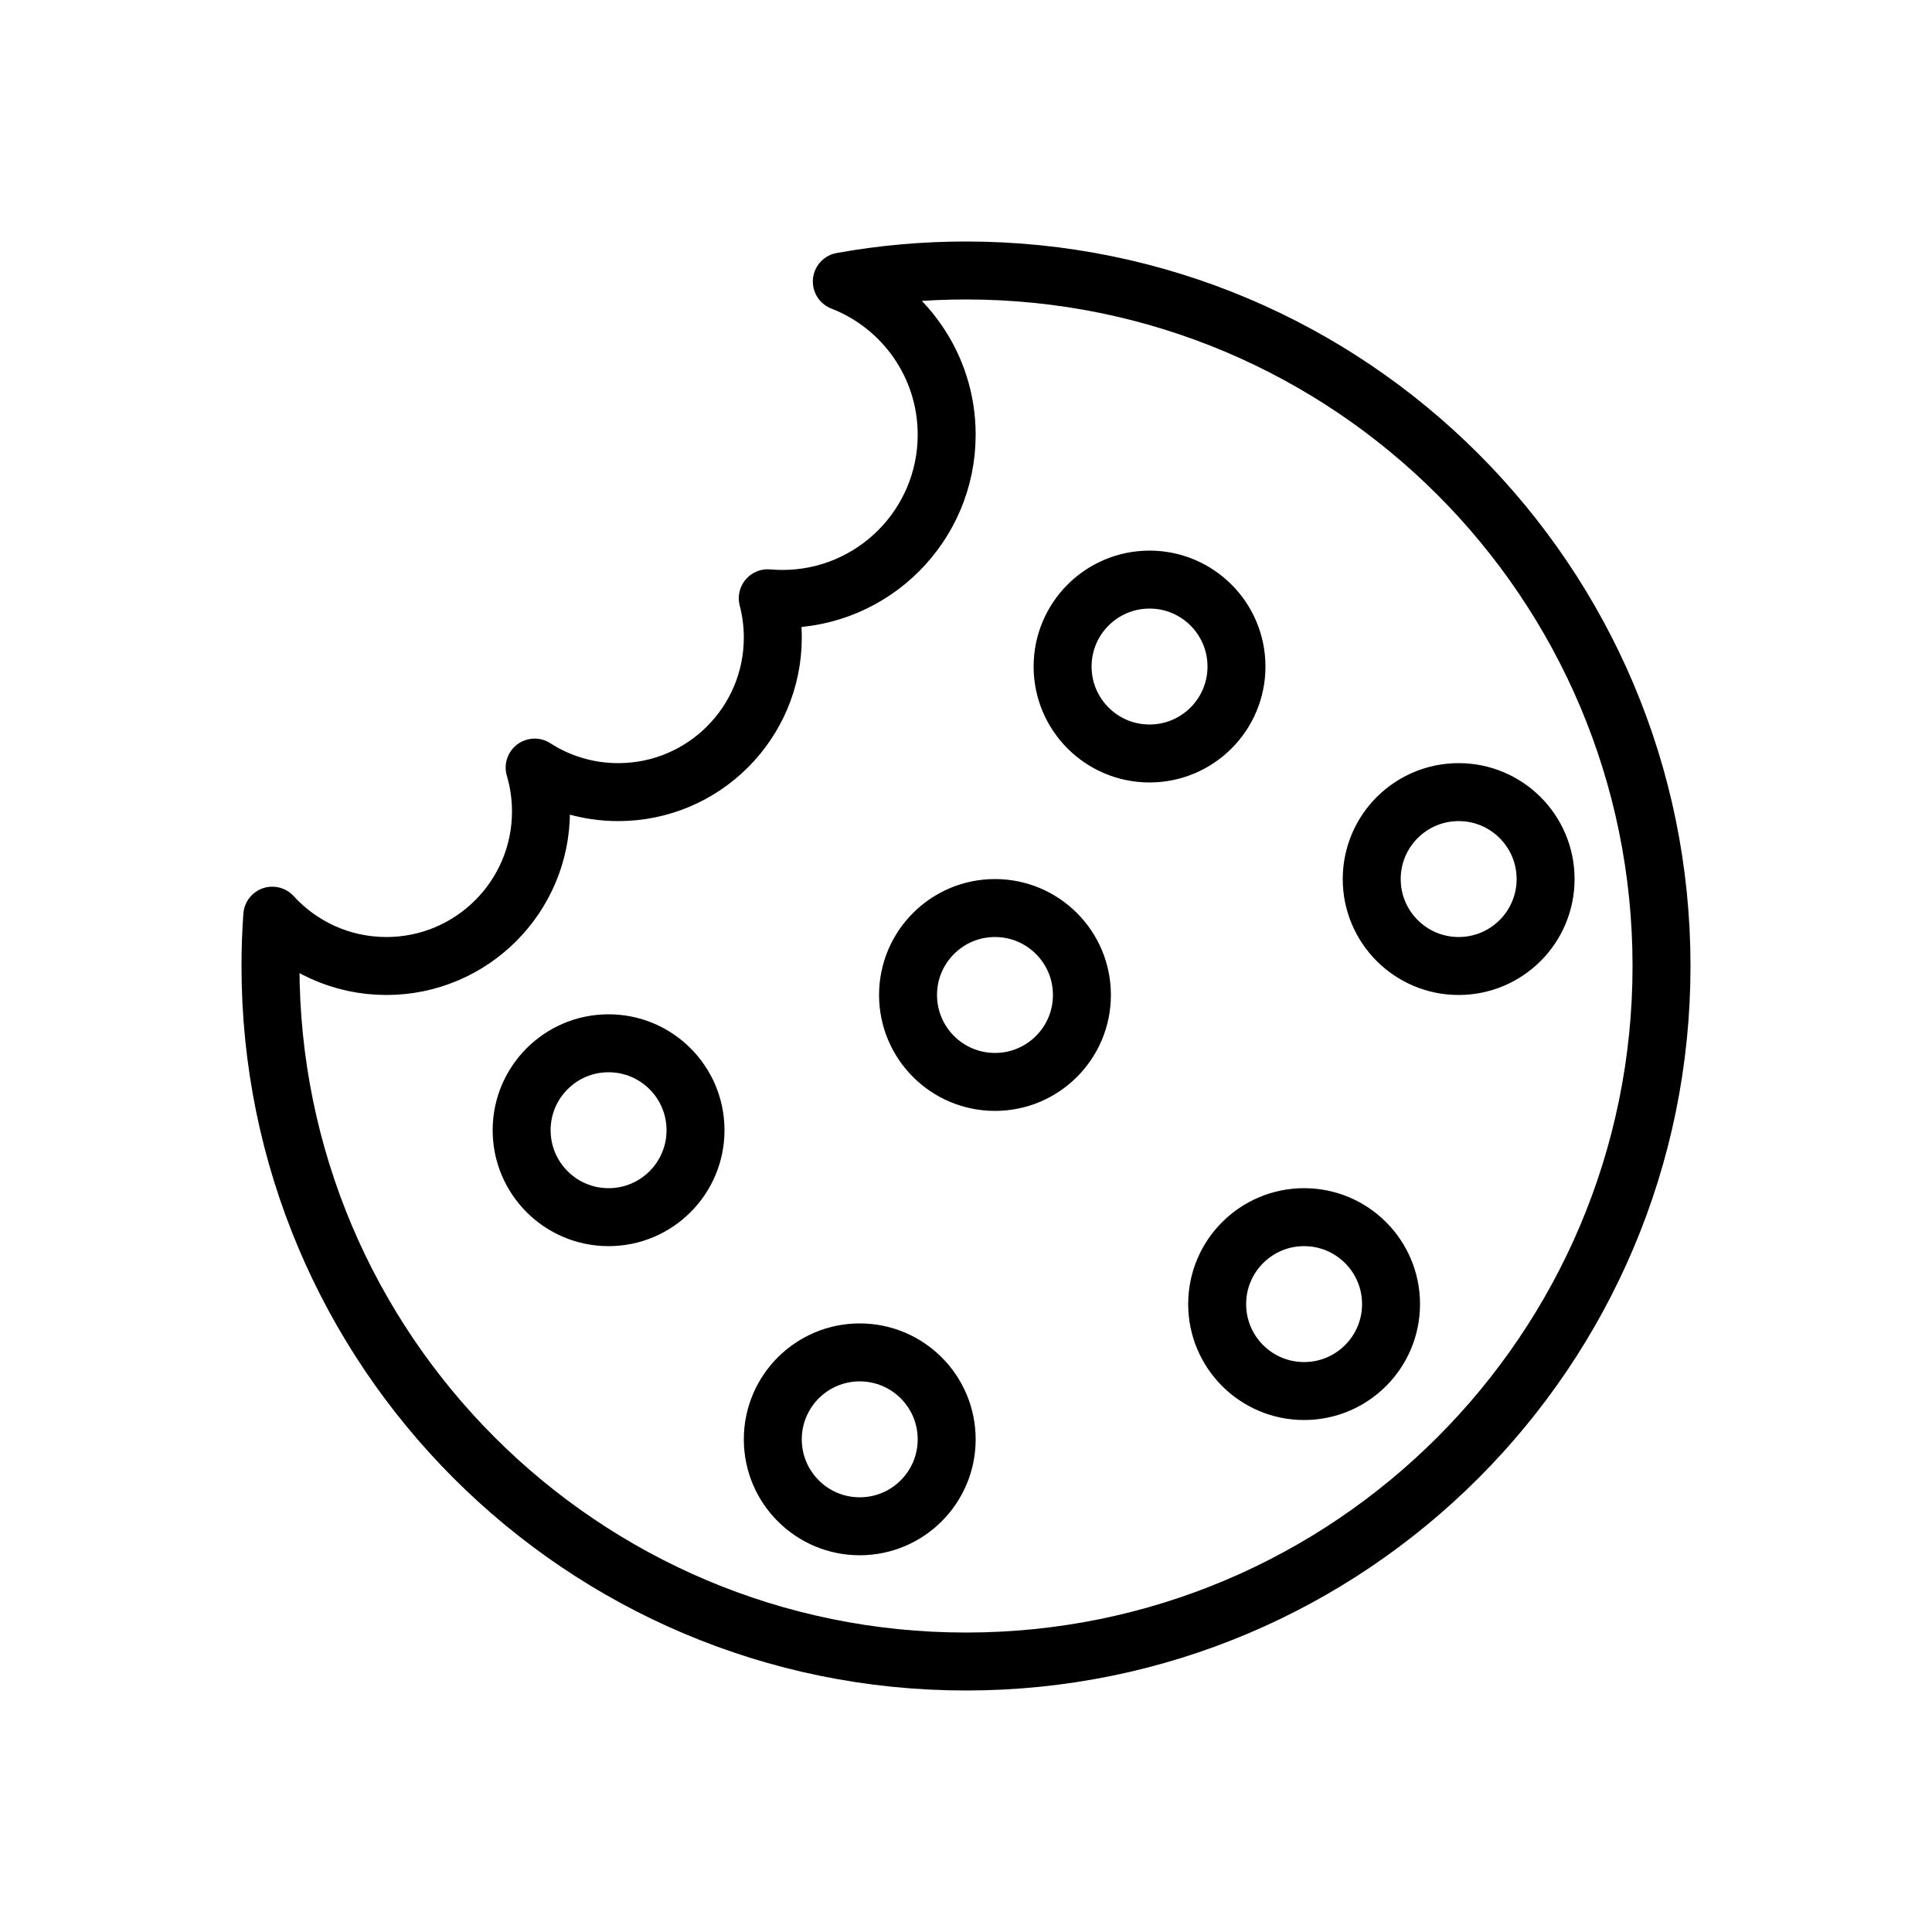<svg class="normalized" viewBox="0 0 100 100" version="1.1" xmlns="http://www.w3.org/2000/svg" xmlns:xlink="http://www.w3.org/1999/xlink"><path d="M43.572,14.572 C45.658,14.196 47.806,14 50,14 C69.882,14 86,30.118 86,50 C86,69.882 69.882,86 50,86 C30.118,86 14,69.882 14,50 C14,49.124 14.031,48.255 14.093,47.395 C15.556,48.996 17.661,50 20,50 C24.418,50 28,46.418 28,42 C28,41.212 27.886,40.45 27.673,39.73 C28.921,40.534 30.406,41 32,41 C36.418,41 40,37.418 40,33 C40,32.297 39.909,31.616 39.739,30.966 C39.99,30.989 40.244,31 40.5,31 C45.194,31 49,27.194 49,22.5 C49,18.889 46.748,15.804 43.572,14.572 Z M31.5,63 C33.985,63 36,60.985 36,58.5 C36,56.015 33.985,54 31.5,54 C29.015,54 27,56.015 27,58.5 C27,60.985 29.015,63 31.5,63 Z M51.5,56 C53.985,56 56,53.985 56,51.5 C56,49.015 53.985,47 51.5,47 C49.015,47 47,49.015 47,51.5 C47,53.985 49.015,56 51.5,56 Z M44.5,79 C46.985,79 49,76.985 49,74.5 C49,72.015 46.985,70 44.5,70 C42.015,70 40,72.015 40,74.5 C40,76.985 42.015,79 44.5,79 Z M67.5,72 C69.985,72 72,69.985 72,67.5 C72,65.015 69.985,63 67.5,63 C65.015,63 63,65.015 63,67.5 C63,69.985 65.015,72 67.5,72 Z M59.5,39 C61.985,39 64,36.985 64,34.5 C64,32.015 61.985,30 59.5,30 C57.015,30 55,32.015 55,34.5 C55,36.985 57.015,39 59.5,39 Z M75.5,50 C77.985,50 80,47.985 80,45.5 C80,43.015 77.985,41 75.5,41 C73.015,41 71,43.015 71,45.5 C71,47.985 73.015,50 75.5,50 Z" fill="none" stroke="#000000" stroke-width="3" stroke-linecap="round" stroke-linejoin="round"></path></svg>